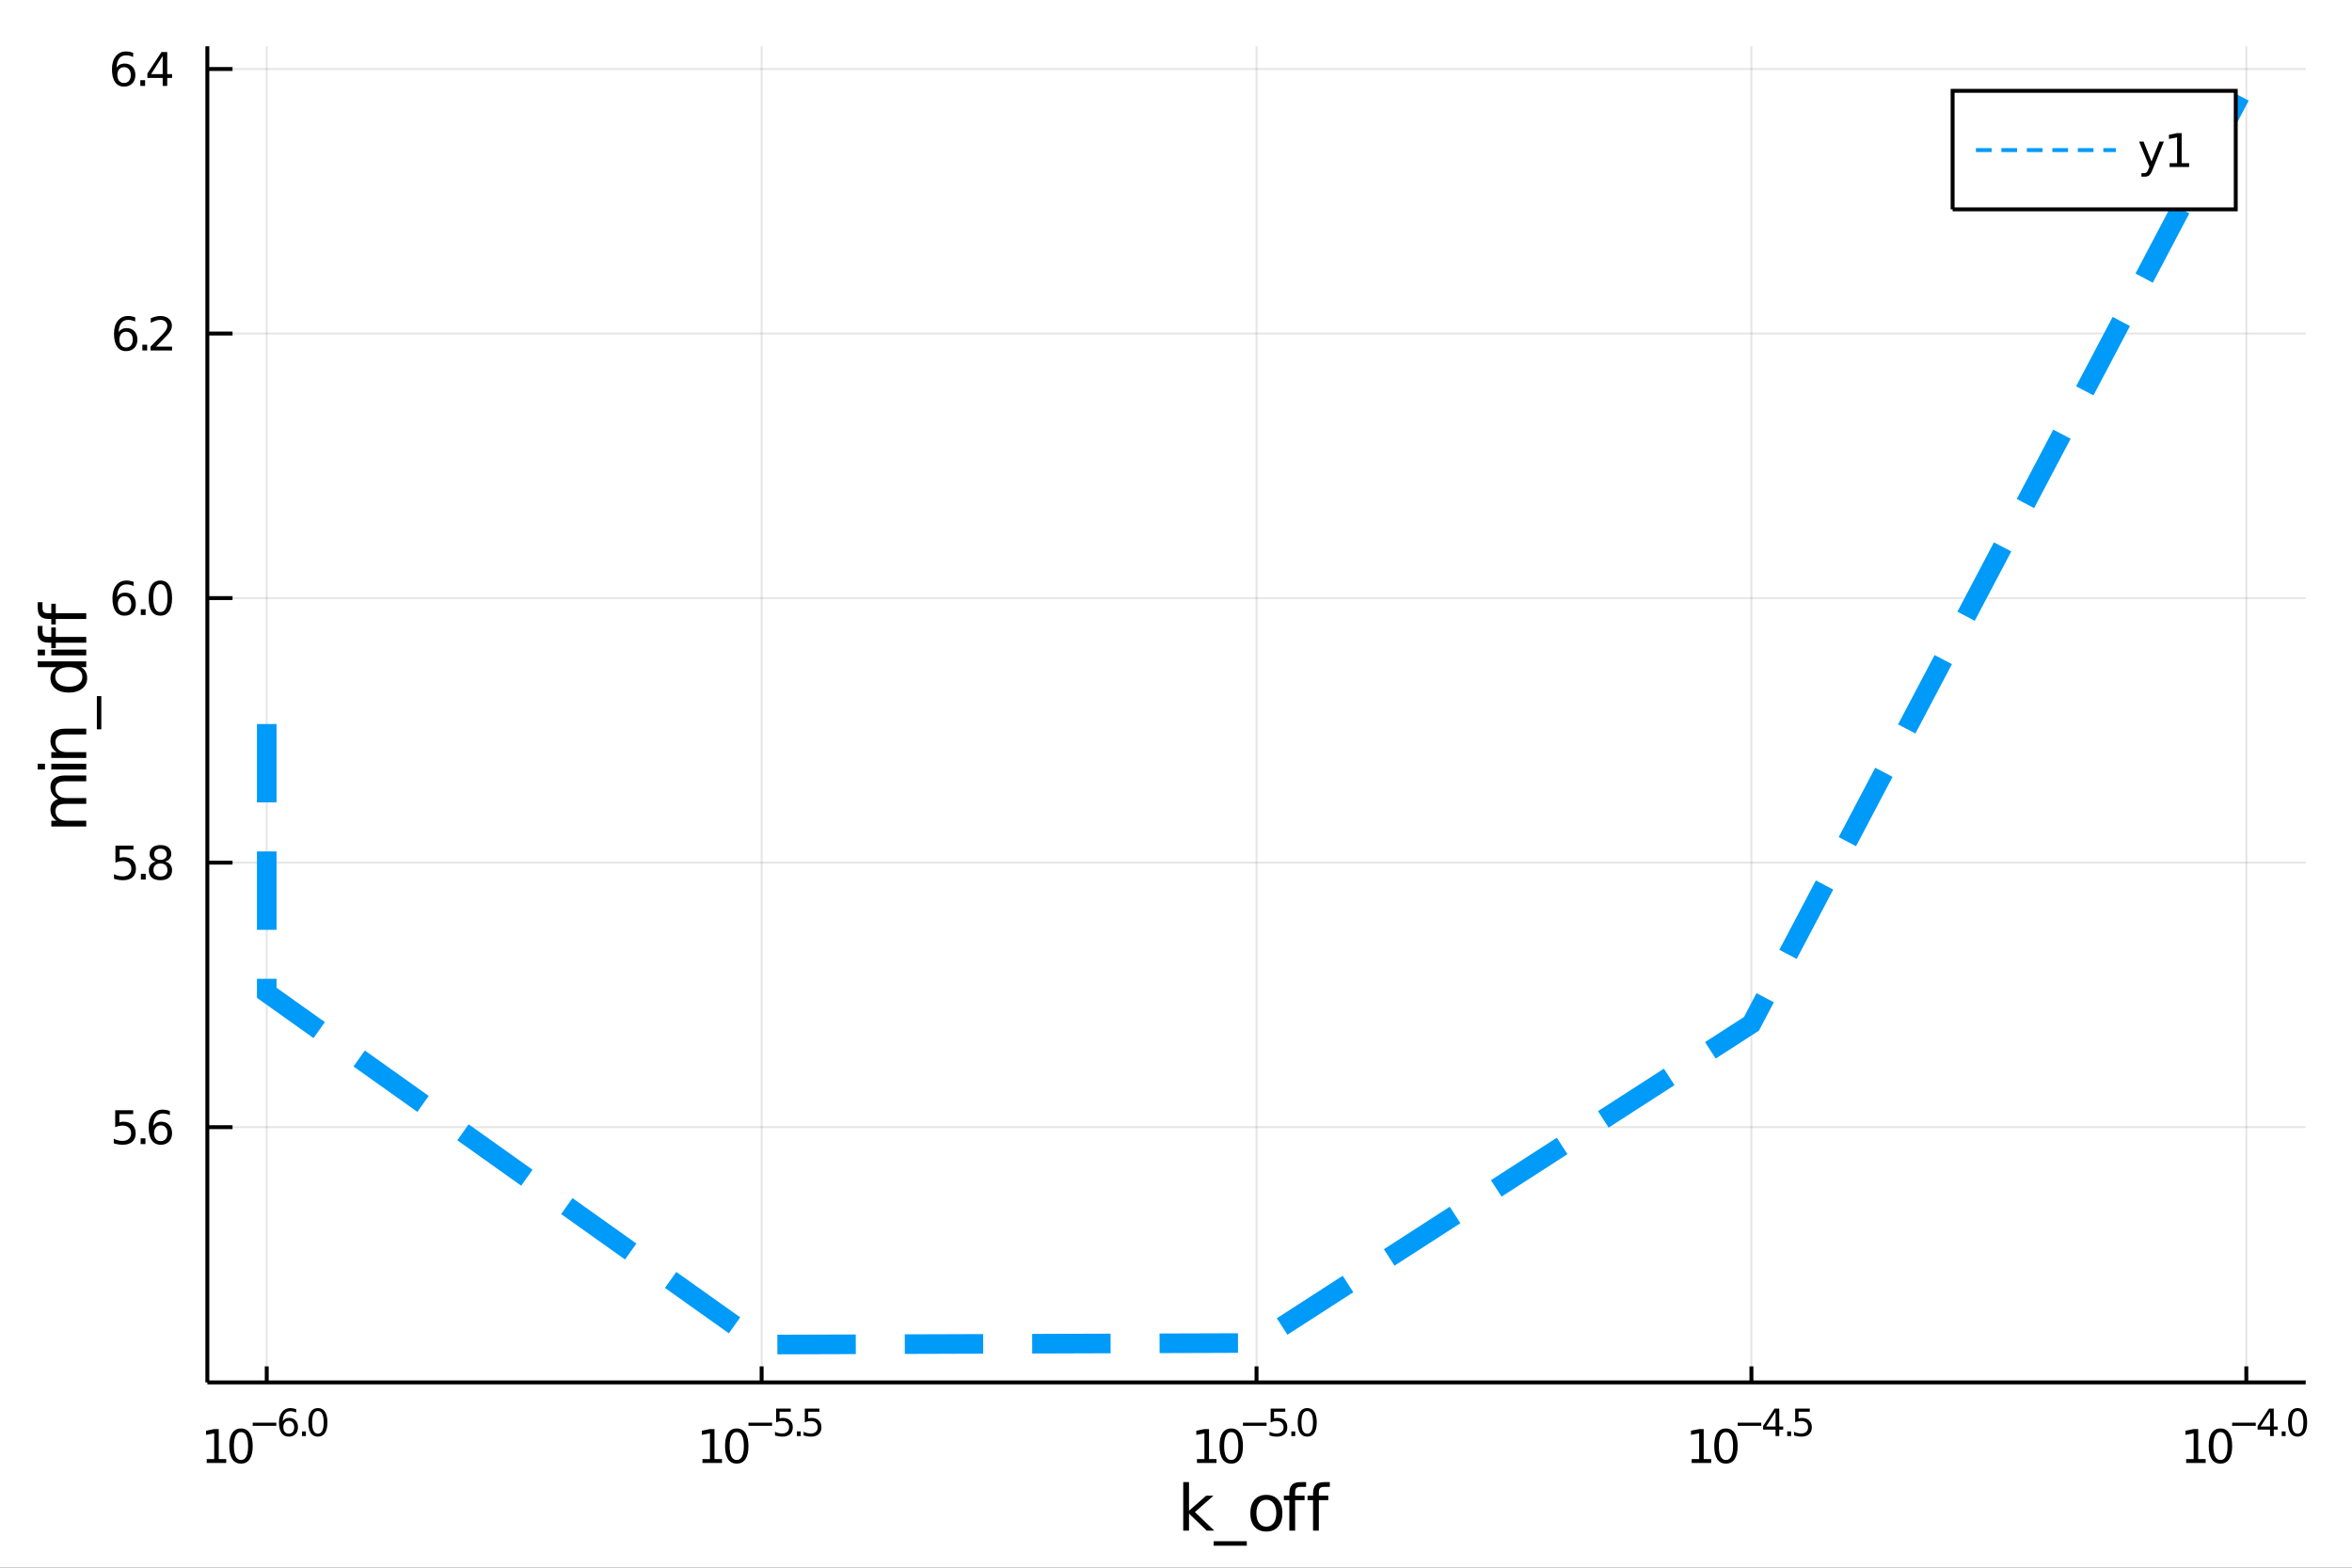 <?xml version="1.0" encoding="utf-8"?>
<svg xmlns="http://www.w3.org/2000/svg" xmlns:xlink="http://www.w3.org/1999/xlink" width="600" height="400" viewBox="0 0 2400 1600">
<rect x="0" y="0" width="2400" height="1600" fill="#333333" stroke="none"/>
<defs>
  <clipPath id="clip670">
    <rect x="0" y="0" width="2400" height="1600"/>
  </clipPath>
</defs>
<path clip-path="url(#clip670)" d="
M0 1600 L2400 1600 L2400 0 L0 0  Z
  " fill="#ffffff" fill-rule="evenodd" fill-opacity="1"/>
<defs>
  <clipPath id="clip671">
    <rect x="480" y="0" width="1681" height="1600"/>
  </clipPath>
</defs>
<path clip-path="url(#clip670)" d="
M211.579 1410.9 L2352.76 1410.9 L2352.76 47.244 L211.579 47.244  Z
  " fill="#ffffff" fill-rule="evenodd" fill-opacity="1"/>
<defs>
  <clipPath id="clip672">
    <rect x="211" y="47" width="2142" height="1365"/>
  </clipPath>
</defs>
<polyline clip-path="url(#clip672)" style="stroke:#000000; stroke-width:2; stroke-opacity:0.1; fill:none" points="
  272.179,1410.9 272.179,47.244 
  "/>
<polyline clip-path="url(#clip672)" style="stroke:#000000; stroke-width:2; stroke-opacity:0.1; fill:none" points="
  777.173,1410.9 777.173,47.244 
  "/>
<polyline clip-path="url(#clip672)" style="stroke:#000000; stroke-width:2; stroke-opacity:0.1; fill:none" points="
  1282.17,1410.9 1282.17,47.244 
  "/>
<polyline clip-path="url(#clip672)" style="stroke:#000000; stroke-width:2; stroke-opacity:0.1; fill:none" points="
  1787.16,1410.9 1787.16,47.244 
  "/>
<polyline clip-path="url(#clip672)" style="stroke:#000000; stroke-width:2; stroke-opacity:0.1; fill:none" points="
  2292.16,1410.9 2292.16,47.244 
  "/>
<polyline clip-path="url(#clip670)" style="stroke:#000000; stroke-width:4; stroke-opacity:1; fill:none" points="
  211.579,1410.9 2352.76,1410.9 
  "/>
<polyline clip-path="url(#clip670)" style="stroke:#000000; stroke-width:4; stroke-opacity:1; fill:none" points="
  272.179,1410.9 272.179,1394.53 
  "/>
<polyline clip-path="url(#clip670)" style="stroke:#000000; stroke-width:4; stroke-opacity:1; fill:none" points="
  777.173,1410.9 777.173,1394.53 
  "/>
<polyline clip-path="url(#clip670)" style="stroke:#000000; stroke-width:4; stroke-opacity:1; fill:none" points="
  1282.17,1410.9 1282.17,1394.53 
  "/>
<polyline clip-path="url(#clip670)" style="stroke:#000000; stroke-width:4; stroke-opacity:1; fill:none" points="
  1787.16,1410.9 1787.16,1394.53 
  "/>
<polyline clip-path="url(#clip670)" style="stroke:#000000; stroke-width:4; stroke-opacity:1; fill:none" points="
  2292.16,1410.9 2292.16,1394.53 
  "/>
<path clip-path="url(#clip670)" d="M 0 0 M210.94 1489.17 L218.579 1489.17 L218.579 1462.8 L210.268 1464.47 L210.268 1460.21 L218.532 1458.54 L223.208 1458.54 L223.208 1489.17 L230.847 1489.17 L230.847 1493.1 L210.94 1493.1 L210.94 1489.17 Z" fill="#000000" fill-rule="evenodd" fill-opacity="1" /><path clip-path="url(#clip670)" d="M 0 0 M245.916 1461.62 Q242.305 1461.62 240.477 1465.19 Q238.671 1468.73 238.671 1475.86 Q238.671 1482.97 240.477 1486.53 Q242.305 1490.07 245.916 1490.07 Q249.551 1490.07 251.356 1486.53 Q253.185 1482.97 253.185 1475.86 Q253.185 1468.73 251.356 1465.19 Q249.551 1461.62 245.916 1461.62 M245.916 1457.92 Q251.727 1457.92 254.782 1462.53 Q257.861 1467.11 257.861 1475.86 Q257.861 1484.59 254.782 1489.19 Q251.727 1493.78 245.916 1493.78 Q240.106 1493.78 237.028 1489.19 Q233.972 1484.59 233.972 1475.86 Q233.972 1467.11 237.028 1462.53 Q240.106 1457.92 245.916 1457.92 Z" fill="#000000" fill-rule="evenodd" fill-opacity="1" /><path clip-path="url(#clip670)" d="M 0 0 M257.861 1452.02 L281.972 1452.02 L281.972 1455.22 L257.861 1455.22 L257.861 1452.02 Z" fill="#000000" fill-rule="evenodd" fill-opacity="1" /><path clip-path="url(#clip670)" d="M 0 0 M294.686 1450.14 Q292.129 1450.14 290.624 1451.89 Q289.138 1453.64 289.138 1456.68 Q289.138 1459.71 290.624 1461.48 Q292.129 1463.23 294.686 1463.23 Q297.244 1463.23 298.73 1461.48 Q300.235 1459.71 300.235 1456.68 Q300.235 1453.64 298.73 1451.89 Q297.244 1450.14 294.686 1450.14 M302.228 1438.23 L302.228 1441.69 Q300.799 1441.02 299.332 1440.66 Q297.884 1440.3 296.454 1440.3 Q292.693 1440.3 290.699 1442.84 Q288.724 1445.38 288.442 1450.52 Q289.552 1448.88 291.226 1448.01 Q292.9 1447.13 294.912 1447.13 Q299.144 1447.13 301.589 1449.71 Q304.053 1452.26 304.053 1456.68 Q304.053 1461.01 301.495 1463.62 Q298.937 1466.24 294.686 1466.24 Q289.815 1466.24 287.239 1462.51 Q284.662 1458.77 284.662 1451.68 Q284.662 1445.02 287.822 1441.07 Q290.981 1437.11 296.304 1437.11 Q297.733 1437.11 299.182 1437.39 Q300.649 1437.67 302.228 1438.23 Z" fill="#000000" fill-rule="evenodd" fill-opacity="1" /><path clip-path="url(#clip670)" d="M 0 0 M308.172 1460.92 L312.14 1460.92 L312.14 1465.69 L308.172 1465.69 L308.172 1460.92 Z" fill="#000000" fill-rule="evenodd" fill-opacity="1" /><path clip-path="url(#clip670)" d="M 0 0 M324.384 1440.11 Q321.45 1440.11 319.964 1443.01 Q318.497 1445.89 318.497 1451.68 Q318.497 1457.46 319.964 1460.35 Q321.45 1463.23 324.384 1463.23 Q327.337 1463.23 328.804 1460.35 Q330.29 1457.46 330.29 1451.68 Q330.29 1445.89 328.804 1443.01 Q327.337 1440.11 324.384 1440.11 M324.384 1437.11 Q329.105 1437.11 331.587 1440.85 Q334.089 1444.57 334.089 1451.68 Q334.089 1458.77 331.587 1462.51 Q329.105 1466.24 324.384 1466.24 Q319.663 1466.24 317.162 1462.51 Q314.679 1458.77 314.679 1451.68 Q314.679 1444.57 317.162 1440.85 Q319.663 1437.11 324.384 1437.11 Z" fill="#000000" fill-rule="evenodd" fill-opacity="1" /><path clip-path="url(#clip670)" d="M 0 0 M716.809 1489.17 L724.448 1489.17 L724.448 1462.8 L716.138 1464.47 L716.138 1460.21 L724.401 1458.54 L729.077 1458.54 L729.077 1489.17 L736.716 1489.17 L736.716 1493.1 L716.809 1493.1 L716.809 1489.17 Z" fill="#000000" fill-rule="evenodd" fill-opacity="1" /><path clip-path="url(#clip670)" d="M 0 0 M751.786 1461.62 Q748.174 1461.62 746.346 1465.19 Q744.54 1468.73 744.54 1475.86 Q744.54 1482.97 746.346 1486.53 Q748.174 1490.07 751.786 1490.07 Q755.42 1490.07 757.225 1486.53 Q759.054 1482.97 759.054 1475.86 Q759.054 1468.73 757.225 1465.19 Q755.42 1461.62 751.786 1461.62 M751.786 1457.92 Q757.596 1457.92 760.651 1462.53 Q763.73 1467.11 763.73 1475.86 Q763.73 1484.59 760.651 1489.19 Q757.596 1493.78 751.786 1493.78 Q745.975 1493.78 742.897 1489.19 Q739.841 1484.59 739.841 1475.86 Q739.841 1467.11 742.897 1462.53 Q745.975 1457.92 751.786 1457.92 Z" fill="#000000" fill-rule="evenodd" fill-opacity="1" /><path clip-path="url(#clip670)" d="M 0 0 M763.73 1452.02 L787.841 1452.02 L787.841 1455.22 L763.73 1455.22 L763.73 1452.02 Z" fill="#000000" fill-rule="evenodd" fill-opacity="1" /><path clip-path="url(#clip670)" d="M 0 0 M791.998 1437.61 L806.913 1437.61 L806.913 1440.81 L795.477 1440.81 L795.477 1447.69 Q796.305 1447.41 797.132 1447.28 Q797.96 1447.13 798.788 1447.13 Q803.49 1447.13 806.235 1449.71 Q808.981 1452.28 808.981 1456.68 Q808.981 1461.22 806.16 1463.74 Q803.339 1466.24 798.205 1466.24 Q796.437 1466.24 794.593 1465.94 Q792.769 1465.64 790.813 1465.04 L790.813 1461.22 Q792.506 1462.14 794.311 1462.59 Q796.117 1463.04 798.129 1463.04 Q801.383 1463.04 803.283 1461.33 Q805.182 1459.62 805.182 1456.68 Q805.182 1453.75 803.283 1452.04 Q801.383 1450.33 798.129 1450.33 Q796.606 1450.33 795.082 1450.67 Q793.578 1451 791.998 1451.72 L791.998 1437.61 Z" fill="#000000" fill-rule="evenodd" fill-opacity="1" /><path clip-path="url(#clip670)" d="M 0 0 M813.1 1460.92 L817.069 1460.92 L817.069 1465.69 L813.1 1465.69 L813.1 1460.92 Z" fill="#000000" fill-rule="evenodd" fill-opacity="1" /><path clip-path="url(#clip670)" d="M 0 0 M821.225 1437.61 L836.14 1437.61 L836.14 1440.81 L824.705 1440.81 L824.705 1447.69 Q825.532 1447.41 826.36 1447.28 Q827.187 1447.13 828.015 1447.13 Q832.717 1447.13 835.463 1449.71 Q838.209 1452.28 838.209 1456.68 Q838.209 1461.22 835.387 1463.74 Q832.566 1466.24 827.432 1466.24 Q825.664 1466.24 823.821 1465.94 Q821.996 1465.64 820.04 1465.04 L820.04 1461.22 Q821.733 1462.14 823.539 1462.59 Q825.344 1463.04 827.357 1463.04 Q830.61 1463.04 832.51 1461.33 Q834.409 1459.62 834.409 1456.68 Q834.409 1453.75 832.51 1452.04 Q830.61 1450.33 827.357 1450.33 Q825.833 1450.33 824.31 1450.67 Q822.805 1451 821.225 1451.72 L821.225 1437.61 Z" fill="#000000" fill-rule="evenodd" fill-opacity="1" /><path clip-path="url(#clip670)" d="M 0 0 M1221.4 1489.17 L1229.04 1489.17 L1229.04 1462.8 L1220.73 1464.47 L1220.73 1460.21 L1228.99 1458.54 L1233.67 1458.54 L1233.67 1489.17 L1241.31 1489.17 L1241.31 1493.1 L1221.4 1493.1 L1221.4 1489.17 Z" fill="#000000" fill-rule="evenodd" fill-opacity="1" /><path clip-path="url(#clip670)" d="M 0 0 M1256.38 1461.62 Q1252.76 1461.62 1250.94 1465.19 Q1249.13 1468.73 1249.13 1475.86 Q1249.13 1482.97 1250.94 1486.53 Q1252.76 1490.07 1256.38 1490.07 Q1260.01 1490.07 1261.82 1486.53 Q1263.64 1482.97 1263.64 1475.86 Q1263.64 1468.73 1261.82 1465.19 Q1260.01 1461.62 1256.38 1461.62 M1256.38 1457.92 Q1262.19 1457.92 1265.24 1462.53 Q1268.32 1467.11 1268.32 1475.86 Q1268.32 1484.59 1265.24 1489.19 Q1262.19 1493.78 1256.38 1493.78 Q1250.57 1493.78 1247.49 1489.19 Q1244.43 1484.59 1244.43 1475.86 Q1244.43 1467.11 1247.49 1462.53 Q1250.57 1457.92 1256.38 1457.92 Z" fill="#000000" fill-rule="evenodd" fill-opacity="1" /><path clip-path="url(#clip670)" d="M 0 0 M1268.32 1452.02 L1292.43 1452.02 L1292.43 1455.22 L1268.32 1455.22 L1268.32 1452.02 Z" fill="#000000" fill-rule="evenodd" fill-opacity="1" /><path clip-path="url(#clip670)" d="M 0 0 M1296.59 1437.61 L1311.5 1437.61 L1311.5 1440.81 L1300.07 1440.81 L1300.07 1447.69 Q1300.9 1447.41 1301.72 1447.28 Q1302.55 1447.13 1303.38 1447.13 Q1308.08 1447.13 1310.83 1449.71 Q1313.57 1452.28 1313.57 1456.68 Q1313.57 1461.22 1310.75 1463.74 Q1307.93 1466.24 1302.79 1466.24 Q1301.03 1466.24 1299.18 1465.94 Q1297.36 1465.64 1295.4 1465.04 L1295.4 1461.22 Q1297.1 1462.14 1298.9 1462.59 Q1300.71 1463.04 1302.72 1463.04 Q1305.97 1463.04 1307.87 1461.33 Q1309.77 1459.62 1309.77 1456.68 Q1309.77 1453.75 1307.87 1452.04 Q1305.97 1450.33 1302.72 1450.33 Q1301.2 1450.33 1299.67 1450.67 Q1298.17 1451 1296.59 1451.72 L1296.59 1437.61 Z" fill="#000000" fill-rule="evenodd" fill-opacity="1" /><path clip-path="url(#clip670)" d="M 0 0 M1317.69 1460.92 L1321.66 1460.92 L1321.66 1465.69 L1317.69 1465.69 L1317.69 1460.92 Z" fill="#000000" fill-rule="evenodd" fill-opacity="1" /><path clip-path="url(#clip670)" d="M 0 0 M1333.9 1440.11 Q1330.97 1440.11 1329.48 1443.01 Q1328.02 1445.89 1328.02 1451.68 Q1328.02 1457.46 1329.48 1460.35 Q1330.97 1463.23 1333.9 1463.23 Q1336.86 1463.23 1338.32 1460.35 Q1339.81 1457.46 1339.81 1451.68 Q1339.81 1445.89 1338.32 1443.01 Q1336.86 1440.11 1333.9 1440.11 M1333.9 1437.11 Q1338.62 1437.11 1341.11 1440.85 Q1343.61 1444.57 1343.61 1451.68 Q1343.61 1458.77 1341.11 1462.51 Q1338.62 1466.24 1333.9 1466.24 Q1329.18 1466.24 1326.68 1462.51 Q1324.2 1458.77 1324.2 1451.68 Q1324.2 1444.57 1326.68 1440.85 Q1329.18 1437.11 1333.9 1437.11 Z" fill="#000000" fill-rule="evenodd" fill-opacity="1" /><path clip-path="url(#clip670)" d="M 0 0 M1726.2 1489.17 L1733.83 1489.17 L1733.83 1462.8 L1725.52 1464.47 L1725.52 1460.21 L1733.79 1458.54 L1738.46 1458.54 L1738.46 1489.17 L1746.1 1489.17 L1746.1 1493.1 L1726.2 1493.1 L1726.2 1489.17 Z" fill="#000000" fill-rule="evenodd" fill-opacity="1" /><path clip-path="url(#clip670)" d="M 0 0 M1761.17 1461.62 Q1757.56 1461.62 1755.73 1465.19 Q1753.93 1468.73 1753.93 1475.86 Q1753.93 1482.97 1755.73 1486.53 Q1757.56 1490.07 1761.17 1490.07 Q1764.81 1490.07 1766.61 1486.53 Q1768.44 1482.97 1768.44 1475.86 Q1768.44 1468.73 1766.61 1465.19 Q1764.81 1461.62 1761.17 1461.62 M1761.17 1457.92 Q1766.98 1457.92 1770.04 1462.53 Q1773.12 1467.11 1773.12 1475.86 Q1773.12 1484.59 1770.04 1489.19 Q1766.98 1493.78 1761.17 1493.78 Q1755.36 1493.78 1752.28 1489.19 Q1749.23 1484.59 1749.23 1475.86 Q1749.23 1467.11 1752.28 1462.53 Q1755.36 1457.92 1761.17 1457.92 Z" fill="#000000" fill-rule="evenodd" fill-opacity="1" /><path clip-path="url(#clip670)" d="M 0 0 M1773.12 1452.02 L1797.23 1452.02 L1797.23 1455.22 L1773.12 1455.22 L1773.12 1452.02 Z" fill="#000000" fill-rule="evenodd" fill-opacity="1" /><path clip-path="url(#clip670)" d="M 0 0 M1811.79 1440.92 L1802.19 1455.91 L1811.79 1455.91 L1811.79 1440.92 M1810.79 1437.61 L1815.57 1437.61 L1815.57 1455.91 L1819.57 1455.91 L1819.57 1459.07 L1815.57 1459.07 L1815.57 1465.69 L1811.79 1465.69 L1811.79 1459.07 L1799.11 1459.07 L1799.11 1455.41 L1810.79 1437.61 Z" fill="#000000" fill-rule="evenodd" fill-opacity="1" /><path clip-path="url(#clip670)" d="M 0 0 M1823.69 1460.92 L1827.66 1460.92 L1827.66 1465.69 L1823.69 1465.69 L1823.69 1460.92 Z" fill="#000000" fill-rule="evenodd" fill-opacity="1" /><path clip-path="url(#clip670)" d="M 0 0 M1831.82 1437.61 L1846.73 1437.61 L1846.73 1440.81 L1835.3 1440.81 L1835.3 1447.69 Q1836.12 1447.41 1836.95 1447.28 Q1837.78 1447.13 1838.61 1447.13 Q1843.31 1447.13 1846.05 1449.71 Q1848.8 1452.28 1848.8 1456.68 Q1848.8 1461.22 1845.98 1463.74 Q1843.16 1466.24 1838.02 1466.24 Q1836.25 1466.24 1834.41 1465.94 Q1832.59 1465.64 1830.63 1465.04 L1830.63 1461.22 Q1832.32 1462.14 1834.13 1462.59 Q1835.93 1463.04 1837.95 1463.04 Q1841.2 1463.04 1843.1 1461.33 Q1845 1459.62 1845 1456.68 Q1845 1453.75 1843.1 1452.04 Q1841.2 1450.33 1837.95 1450.33 Q1836.42 1450.33 1834.9 1450.67 Q1833.4 1451 1831.82 1451.72 L1831.82 1437.61 Z" fill="#000000" fill-rule="evenodd" fill-opacity="1" /><path clip-path="url(#clip670)" d="M 0 0 M2230.79 1489.17 L2238.42 1489.17 L2238.42 1462.8 L2230.11 1464.47 L2230.11 1460.21 L2238.38 1458.54 L2243.05 1458.54 L2243.05 1489.17 L2250.69 1489.17 L2250.69 1493.1 L2230.79 1493.1 L2230.79 1489.17 Z" fill="#000000" fill-rule="evenodd" fill-opacity="1" /><path clip-path="url(#clip670)" d="M 0 0 M2265.76 1461.62 Q2262.15 1461.62 2260.32 1465.19 Q2258.52 1468.73 2258.52 1475.86 Q2258.52 1482.97 2260.32 1486.53 Q2262.15 1490.07 2265.76 1490.07 Q2269.4 1490.07 2271.2 1486.53 Q2273.03 1482.97 2273.03 1475.86 Q2273.03 1468.73 2271.2 1465.19 Q2269.4 1461.62 2265.76 1461.62 M2265.76 1457.92 Q2271.57 1457.92 2274.63 1462.53 Q2277.71 1467.11 2277.71 1475.86 Q2277.71 1484.59 2274.63 1489.19 Q2271.57 1493.78 2265.76 1493.78 Q2259.95 1493.78 2256.87 1489.19 Q2253.82 1484.59 2253.82 1475.86 Q2253.82 1467.11 2256.87 1462.53 Q2259.95 1457.92 2265.76 1457.92 Z" fill="#000000" fill-rule="evenodd" fill-opacity="1" /><path clip-path="url(#clip670)" d="M 0 0 M2277.71 1452.02 L2301.82 1452.02 L2301.82 1455.22 L2277.71 1455.22 L2277.71 1452.02 Z" fill="#000000" fill-rule="evenodd" fill-opacity="1" /><path clip-path="url(#clip670)" d="M 0 0 M2316.38 1440.92 L2306.78 1455.91 L2316.38 1455.91 L2316.38 1440.92 M2315.38 1437.61 L2320.16 1437.61 L2320.16 1455.91 L2324.16 1455.91 L2324.16 1459.07 L2320.16 1459.07 L2320.16 1465.69 L2316.38 1465.69 L2316.38 1459.07 L2303.7 1459.07 L2303.7 1455.41 L2315.38 1437.61 Z" fill="#000000" fill-rule="evenodd" fill-opacity="1" /><path clip-path="url(#clip670)" d="M 0 0 M2328.28 1460.92 L2332.25 1460.92 L2332.25 1465.69 L2328.28 1465.69 L2328.28 1460.92 Z" fill="#000000" fill-rule="evenodd" fill-opacity="1" /><path clip-path="url(#clip670)" d="M 0 0 M2344.49 1440.11 Q2341.56 1440.11 2340.07 1443.01 Q2338.61 1445.89 2338.61 1451.68 Q2338.61 1457.46 2340.07 1460.35 Q2341.56 1463.23 2344.49 1463.23 Q2347.45 1463.23 2348.91 1460.35 Q2350.4 1457.46 2350.4 1451.68 Q2350.4 1445.89 2348.91 1443.01 Q2347.45 1440.11 2344.49 1440.11 M2344.49 1437.11 Q2349.21 1437.11 2351.7 1440.85 Q2354.2 1444.57 2354.2 1451.68 Q2354.2 1458.77 2351.7 1462.51 Q2349.21 1466.24 2344.49 1466.24 Q2339.77 1466.24 2337.27 1462.51 Q2334.79 1458.77 2334.79 1451.68 Q2334.79 1444.57 2337.27 1440.85 Q2339.77 1437.11 2344.49 1437.11 Z" fill="#000000" fill-rule="evenodd" fill-opacity="1" /><path clip-path="url(#clip670)" d="M 0 0 M1207.39 1512.66 L1213.27 1512.66 L1213.27 1541.91 L1230.75 1526.54 L1238.23 1526.54 L1219.32 1543.22 L1239.02 1562.19 L1231.39 1562.19 L1213.27 1544.78 L1213.27 1562.19 L1207.39 1562.19 L1207.39 1512.66 Z" fill="#000000" fill-rule="evenodd" fill-opacity="1" /><path clip-path="url(#clip670)" d="M 0 0 M1272.25 1573.01 L1272.25 1577.56 L1238.39 1577.56 L1238.39 1573.01 L1272.25 1573.01 Z" fill="#000000" fill-rule="evenodd" fill-opacity="1" /><path clip-path="url(#clip670)" d="M 0 0 M1292.21 1530.64 Q1287.5 1530.64 1284.76 1534.34 Q1282.02 1538 1282.02 1544.39 Q1282.02 1550.79 1284.73 1554.48 Q1287.47 1558.14 1292.21 1558.14 Q1296.89 1558.14 1299.63 1554.45 Q1302.36 1550.76 1302.36 1544.39 Q1302.36 1538.06 1299.63 1534.37 Q1296.89 1530.64 1292.21 1530.64 M1292.21 1525.68 Q1299.85 1525.68 1304.21 1530.64 Q1308.57 1535.61 1308.57 1544.39 Q1308.57 1553.15 1304.21 1558.14 Q1299.85 1563.11 1292.21 1563.11 Q1284.54 1563.11 1280.18 1558.14 Q1275.85 1553.15 1275.85 1544.39 Q1275.85 1535.61 1280.18 1530.64 Q1284.54 1525.68 1292.21 1525.68 Z" fill="#000000" fill-rule="evenodd" fill-opacity="1" /><path clip-path="url(#clip670)" d="M 0 0 M1332.76 1512.66 L1332.76 1517.53 L1327.16 1517.53 Q1324.01 1517.53 1322.76 1518.8 Q1321.56 1520.08 1321.56 1523.39 L1321.56 1526.54 L1331.2 1526.54 L1331.2 1531.09 L1321.56 1531.09 L1321.56 1562.19 L1315.67 1562.19 L1315.67 1531.09 L1310.07 1531.09 L1310.07 1526.54 L1315.67 1526.54 L1315.67 1524.05 Q1315.67 1518.1 1318.44 1515.4 Q1321.21 1512.66 1327.22 1512.66 L1332.76 1512.66 Z" fill="#000000" fill-rule="evenodd" fill-opacity="1" /><path clip-path="url(#clip670)" d="M 0 0 M1356.95 1512.66 L1356.95 1517.53 L1351.35 1517.53 Q1348.2 1517.53 1346.95 1518.8 Q1345.75 1520.08 1345.75 1523.39 L1345.75 1526.54 L1355.39 1526.54 L1355.39 1531.09 L1345.75 1531.09 L1345.75 1562.19 L1339.86 1562.19 L1339.86 1531.09 L1334.25 1531.09 L1334.25 1526.54 L1339.86 1526.54 L1339.86 1524.05 Q1339.86 1518.1 1342.63 1515.4 Q1345.39 1512.66 1351.41 1512.66 L1356.95 1512.66 Z" fill="#000000" fill-rule="evenodd" fill-opacity="1" /><polyline clip-path="url(#clip672)" style="stroke:#000000; stroke-width:2; stroke-opacity:0.1; fill:none" points="
  211.579,1150.4 2352.76,1150.4 
  "/>
<polyline clip-path="url(#clip672)" style="stroke:#000000; stroke-width:2; stroke-opacity:0.1; fill:none" points="
  211.579,880.407 2352.76,880.407 
  "/>
<polyline clip-path="url(#clip672)" style="stroke:#000000; stroke-width:2; stroke-opacity:0.1; fill:none" points="
  211.579,610.412 2352.76,610.412 
  "/>
<polyline clip-path="url(#clip672)" style="stroke:#000000; stroke-width:2; stroke-opacity:0.1; fill:none" points="
  211.579,340.418 2352.76,340.418 
  "/>
<polyline clip-path="url(#clip672)" style="stroke:#000000; stroke-width:2; stroke-opacity:0.1; fill:none" points="
  211.579,70.423 2352.76,70.423 
  "/>
<polyline clip-path="url(#clip670)" style="stroke:#000000; stroke-width:4; stroke-opacity:1; fill:none" points="
  211.579,1410.9 211.579,47.244 
  "/>
<polyline clip-path="url(#clip670)" style="stroke:#000000; stroke-width:4; stroke-opacity:1; fill:none" points="
  211.579,1150.4 237.273,1150.4 
  "/>
<polyline clip-path="url(#clip670)" style="stroke:#000000; stroke-width:4; stroke-opacity:1; fill:none" points="
  211.579,880.407 237.273,880.407 
  "/>
<polyline clip-path="url(#clip670)" style="stroke:#000000; stroke-width:4; stroke-opacity:1; fill:none" points="
  211.579,610.412 237.273,610.412 
  "/>
<polyline clip-path="url(#clip670)" style="stroke:#000000; stroke-width:4; stroke-opacity:1; fill:none" points="
  211.579,340.418 237.273,340.418 
  "/>
<polyline clip-path="url(#clip670)" style="stroke:#000000; stroke-width:4; stroke-opacity:1; fill:none" points="
  211.579,70.423 237.273,70.423 
  "/>
<path clip-path="url(#clip670)" d="M 0 0 M117.547 1133.12 L135.904 1133.12 L135.904 1137.06 L121.83 1137.06 L121.83 1145.53 Q122.848 1145.18 123.867 1145.02 Q124.885 1144.83 125.904 1144.83 Q131.691 1144.83 135.07 1148.01 Q138.45 1151.18 138.45 1156.59 Q138.45 1162.17 134.978 1165.27 Q131.505 1168.35 125.186 1168.35 Q123.01 1168.35 120.742 1167.98 Q118.496 1167.61 116.089 1166.87 L116.089 1162.17 Q118.172 1163.31 120.394 1163.86 Q122.617 1164.42 125.093 1164.42 Q129.098 1164.42 131.436 1162.31 Q133.774 1160.2 133.774 1156.59 Q133.774 1152.98 131.436 1150.88 Q129.098 1148.77 125.093 1148.77 Q123.218 1148.77 121.343 1149.19 Q119.492 1149.6 117.547 1150.48 L117.547 1133.12 Z" fill="#000000" fill-rule="evenodd" fill-opacity="1" /><path clip-path="url(#clip670)" d="M 0 0 M143.519 1161.8 L148.403 1161.8 L148.403 1167.68 L143.519 1167.68 L143.519 1161.8 Z" fill="#000000" fill-rule="evenodd" fill-opacity="1" /><path clip-path="url(#clip670)" d="M 0 0 M164.052 1148.54 Q160.903 1148.54 159.052 1150.69 Q157.223 1152.84 157.223 1156.59 Q157.223 1160.32 159.052 1162.5 Q160.903 1164.65 164.052 1164.65 Q167.2 1164.65 169.028 1162.5 Q170.88 1160.32 170.88 1156.59 Q170.88 1152.84 169.028 1150.69 Q167.2 1148.54 164.052 1148.54 M173.334 1133.88 L173.334 1138.14 Q171.575 1137.31 169.769 1136.87 Q167.987 1136.43 166.227 1136.43 Q161.598 1136.43 159.144 1139.56 Q156.714 1142.68 156.366 1149 Q157.732 1146.99 159.792 1145.92 Q161.852 1144.83 164.329 1144.83 Q169.538 1144.83 172.547 1148.01 Q175.579 1151.15 175.579 1156.59 Q175.579 1161.92 172.431 1165.13 Q169.283 1168.35 164.052 1168.35 Q158.056 1168.35 154.885 1163.77 Q151.714 1159.16 151.714 1150.44 Q151.714 1142.24 155.603 1137.38 Q159.491 1132.5 166.042 1132.5 Q167.802 1132.5 169.584 1132.84 Q171.389 1133.19 173.334 1133.88 Z" fill="#000000" fill-rule="evenodd" fill-opacity="1" /><path clip-path="url(#clip670)" d="M 0 0 M117.802 863.127 L136.158 863.127 L136.158 867.062 L122.084 867.062 L122.084 875.534 Q123.103 875.187 124.121 875.025 Q125.14 874.839 126.158 874.839 Q131.945 874.839 135.325 878.011 Q138.704 881.182 138.704 886.599 Q138.704 892.177 135.232 895.279 Q131.76 898.358 125.441 898.358 Q123.265 898.358 120.996 897.987 Q118.751 897.617 116.343 896.876 L116.343 892.177 Q118.427 893.312 120.649 893.867 Q122.871 894.423 125.348 894.423 Q129.353 894.423 131.691 892.316 Q134.029 890.21 134.029 886.599 Q134.029 882.988 131.691 880.881 Q129.353 878.775 125.348 878.775 Q123.473 878.775 121.598 879.191 Q119.746 879.608 117.802 880.488 L117.802 863.127 Z" fill="#000000" fill-rule="evenodd" fill-opacity="1" /><path clip-path="url(#clip670)" d="M 0 0 M143.774 891.807 L148.658 891.807 L148.658 897.687 L143.774 897.687 L143.774 891.807 Z" fill="#000000" fill-rule="evenodd" fill-opacity="1" /><path clip-path="url(#clip670)" d="M 0 0 M163.727 881.275 Q160.394 881.275 158.473 883.057 Q156.575 884.839 156.575 887.964 Q156.575 891.089 158.473 892.872 Q160.394 894.654 163.727 894.654 Q167.061 894.654 168.982 892.872 Q170.903 891.066 170.903 887.964 Q170.903 884.839 168.982 883.057 Q167.084 881.275 163.727 881.275 M159.052 879.284 Q156.042 878.543 154.353 876.483 Q152.686 874.423 152.686 871.46 Q152.686 867.316 155.626 864.909 Q158.589 862.502 163.727 862.502 Q168.889 862.502 171.829 864.909 Q174.769 867.316 174.769 871.46 Q174.769 874.423 173.079 876.483 Q171.413 878.543 168.427 879.284 Q171.806 880.071 173.681 882.363 Q175.579 884.654 175.579 887.964 Q175.579 892.988 172.501 895.673 Q169.445 898.358 163.727 898.358 Q158.01 898.358 154.931 895.673 Q151.876 892.988 151.876 887.964 Q151.876 884.654 153.774 882.363 Q155.672 880.071 159.052 879.284 M157.339 871.9 Q157.339 874.585 159.005 876.089 Q160.695 877.594 163.727 877.594 Q166.737 877.594 168.427 876.089 Q170.139 874.585 170.139 871.9 Q170.139 869.215 168.427 867.71 Q166.737 866.205 163.727 866.205 Q160.695 866.205 159.005 867.71 Q157.339 869.215 157.339 871.9 Z" fill="#000000" fill-rule="evenodd" fill-opacity="1" /><path clip-path="url(#clip670)" d="M 0 0 M127.084 608.549 Q123.936 608.549 122.084 610.701 Q120.255 612.854 120.255 616.604 Q120.255 620.331 122.084 622.507 Q123.936 624.66 127.084 624.66 Q130.232 624.66 132.061 622.507 Q133.913 620.331 133.913 616.604 Q133.913 612.854 132.061 610.701 Q130.232 608.549 127.084 608.549 M136.367 593.896 L136.367 598.155 Q134.607 597.322 132.802 596.882 Q131.019 596.442 129.26 596.442 Q124.63 596.442 122.177 599.567 Q119.746 602.692 119.399 609.012 Q120.765 606.998 122.825 605.933 Q124.885 604.845 127.362 604.845 Q132.57 604.845 135.579 608.016 Q138.612 611.164 138.612 616.604 Q138.612 621.928 135.464 625.146 Q132.316 628.363 127.084 628.363 Q121.089 628.363 117.918 623.78 Q114.746 619.174 114.746 610.447 Q114.746 602.252 118.635 597.391 Q122.524 592.507 129.075 592.507 Q130.834 592.507 132.617 592.854 Q134.422 593.202 136.367 593.896 Z" fill="#000000" fill-rule="evenodd" fill-opacity="1" /><path clip-path="url(#clip670)" d="M 0 0 M143.681 621.812 L148.566 621.812 L148.566 627.692 L143.681 627.692 L143.681 621.812 Z" fill="#000000" fill-rule="evenodd" fill-opacity="1" /><path clip-path="url(#clip670)" d="M 0 0 M163.635 596.211 Q160.024 596.211 158.195 599.776 Q156.39 603.317 156.39 610.447 Q156.39 617.553 158.195 621.118 Q160.024 624.66 163.635 624.66 Q167.269 624.66 169.075 621.118 Q170.903 617.553 170.903 610.447 Q170.903 603.317 169.075 599.776 Q167.269 596.211 163.635 596.211 M163.635 592.507 Q169.445 592.507 172.501 597.114 Q175.579 601.697 175.579 610.447 Q175.579 619.174 172.501 623.78 Q169.445 628.363 163.635 628.363 Q157.825 628.363 154.746 623.78 Q151.691 619.174 151.691 610.447 Q151.691 601.697 154.746 597.114 Q157.825 592.507 163.635 592.507 Z" fill="#000000" fill-rule="evenodd" fill-opacity="1" /><path clip-path="url(#clip670)" d="M 0 0 M128.681 338.554 Q125.533 338.554 123.681 340.707 Q121.853 342.86 121.853 346.61 Q121.853 350.337 123.681 352.512 Q125.533 354.665 128.681 354.665 Q131.83 354.665 133.658 352.512 Q135.51 350.337 135.51 346.61 Q135.51 342.86 133.658 340.707 Q131.83 338.554 128.681 338.554 M137.964 323.901 L137.964 328.161 Q136.204 327.327 134.399 326.888 Q132.617 326.448 130.857 326.448 Q126.228 326.448 123.774 329.573 Q121.343 332.698 120.996 339.017 Q122.362 337.003 124.422 335.938 Q126.482 334.85 128.959 334.85 Q134.167 334.85 137.177 338.022 Q140.209 341.17 140.209 346.61 Q140.209 351.934 137.061 355.151 Q133.913 358.369 128.681 358.369 Q122.686 358.369 119.515 353.786 Q116.343 349.179 116.343 340.452 Q116.343 332.258 120.232 327.397 Q124.121 322.513 130.672 322.513 Q132.431 322.513 134.214 322.86 Q136.019 323.207 137.964 323.901 Z" fill="#000000" fill-rule="evenodd" fill-opacity="1" /><path clip-path="url(#clip670)" d="M 0 0 M145.279 351.818 L150.163 351.818 L150.163 357.698 L145.279 357.698 L145.279 351.818 Z" fill="#000000" fill-rule="evenodd" fill-opacity="1" /><path clip-path="url(#clip670)" d="M 0 0 M159.26 353.762 L175.579 353.762 L175.579 357.698 L153.635 357.698 L153.635 353.762 Q156.297 351.008 160.88 346.378 Q165.487 341.725 166.667 340.383 Q168.913 337.86 169.792 336.124 Q170.695 334.364 170.695 332.675 Q170.695 329.92 168.751 328.184 Q166.829 326.448 163.727 326.448 Q161.528 326.448 159.075 327.212 Q156.644 327.976 153.866 329.526 L153.866 324.804 Q156.69 323.67 159.144 323.091 Q161.598 322.513 163.635 322.513 Q169.005 322.513 172.2 325.198 Q175.394 327.883 175.394 332.374 Q175.394 334.503 174.584 336.425 Q173.797 338.323 171.69 340.915 Q171.112 341.587 168.01 344.804 Q164.908 347.999 159.26 353.762 Z" fill="#000000" fill-rule="evenodd" fill-opacity="1" /><path clip-path="url(#clip670)" d="M 0 0 M126.598 68.56 Q123.45 68.56 121.598 70.712 Q119.769 72.865 119.769 76.615 Q119.769 80.342 121.598 82.518 Q123.45 84.671 126.598 84.671 Q129.746 84.671 131.575 82.518 Q133.427 80.342 133.427 76.615 Q133.427 72.865 131.575 70.712 Q129.746 68.56 126.598 68.56 M135.88 53.907 L135.88 58.166 Q134.121 57.333 132.316 56.893 Q130.533 56.453 128.774 56.453 Q124.144 56.453 121.691 59.578 Q119.26 62.703 118.913 69.023 Q120.279 67.009 122.339 65.944 Q124.399 64.856 126.876 64.856 Q132.084 64.856 135.093 68.027 Q138.126 71.175 138.126 76.615 Q138.126 81.939 134.978 85.157 Q131.83 88.374 126.598 88.374 Q120.603 88.374 117.431 83.791 Q114.26 79.185 114.26 70.458 Q114.26 62.263 118.149 57.402 Q122.038 52.518 128.589 52.518 Q130.348 52.518 132.13 52.865 Q133.936 53.212 135.88 53.907 Z" fill="#000000" fill-rule="evenodd" fill-opacity="1" /><path clip-path="url(#clip670)" d="M 0 0 M143.195 81.823 L148.079 81.823 L148.079 87.703 L143.195 87.703 L143.195 81.823 Z" fill="#000000" fill-rule="evenodd" fill-opacity="1" /><path clip-path="url(#clip670)" d="M 0 0 M165.996 57.217 L154.19 75.666 L165.996 75.666 L165.996 57.217 M164.769 53.143 L170.649 53.143 L170.649 75.666 L175.579 75.666 L175.579 79.555 L170.649 79.555 L170.649 87.703 L165.996 87.703 L165.996 79.555 L150.394 79.555 L150.394 75.041 L164.769 53.143 Z" fill="#000000" fill-rule="evenodd" fill-opacity="1" /><path clip-path="url(#clip670)" d="M 0 0 M59.199 815.533 Q55.253 813.336 53.375 810.281 Q51.497 807.225 51.497 803.088 Q51.497 797.518 55.412 794.494 Q59.295 791.47 66.488 791.47 L88.004 791.47 L88.004 797.358 L66.679 797.358 Q61.555 797.358 59.072 799.173 Q56.589 800.987 56.589 804.711 Q56.589 809.262 59.613 811.904 Q62.637 814.546 67.857 814.546 L88.004 814.546 L88.004 820.434 L66.679 820.434 Q61.523 820.434 59.072 822.248 Q56.589 824.063 56.589 827.85 Q56.589 832.338 59.645 834.98 Q62.669 837.622 67.857 837.622 L88.004 837.622 L88.004 843.51 L52.356 843.51 L52.356 837.622 L57.894 837.622 Q54.616 835.616 53.056 832.815 Q51.497 830.015 51.497 826.163 Q51.497 822.28 53.47 819.575 Q55.444 816.838 59.199 815.533 Z" fill="#000000" fill-rule="evenodd" fill-opacity="1" /><path clip-path="url(#clip670)" d="M 0 0 M52.356 785.327 L52.356 779.471 L88.004 779.471 L88.004 785.327 L52.356 785.327 M38.479 785.327 L38.479 779.471 L45.895 779.471 L45.895 785.327 L38.479 785.327 Z" fill="#000000" fill-rule="evenodd" fill-opacity="1" /><path clip-path="url(#clip670)" d="M 0 0 M66.488 743.696 L88.004 743.696 L88.004 749.552 L66.679 749.552 Q61.618 749.552 59.104 751.525 Q56.589 753.499 56.589 757.446 Q56.589 762.188 59.613 764.925 Q62.637 767.662 67.857 767.662 L88.004 767.662 L88.004 773.551 L52.356 773.551 L52.356 767.662 L57.894 767.662 Q54.68 765.562 53.088 762.729 Q51.497 759.864 51.497 756.141 Q51.497 749.998 55.316 746.847 Q59.104 743.696 66.488 743.696 Z" fill="#000000" fill-rule="evenodd" fill-opacity="1" /><path clip-path="url(#clip670)" d="M 0 0 M98.826 710.467 L103.377 710.467 L103.377 744.332 L98.826 744.332 L98.826 710.467 Z" fill="#000000" fill-rule="evenodd" fill-opacity="1" /><path clip-path="url(#clip670)" d="M 0 0 M57.767 680.866 L38.479 680.866 L38.479 675.01 L88.004 675.01 L88.004 680.866 L82.657 680.866 Q85.84 682.712 87.399 685.545 Q88.927 688.346 88.927 692.292 Q88.927 698.754 83.771 702.828 Q78.615 706.87 70.212 706.87 Q61.809 706.87 56.653 702.828 Q51.497 698.754 51.497 692.292 Q51.497 688.346 53.056 685.545 Q54.584 682.712 57.767 680.866 M70.212 700.823 Q76.673 700.823 80.365 698.181 Q84.026 695.507 84.026 690.86 Q84.026 686.213 80.365 683.54 Q76.673 680.866 70.212 680.866 Q63.751 680.866 60.09 683.54 Q56.398 686.213 56.398 690.86 Q56.398 695.507 60.09 698.181 Q63.751 700.823 70.212 700.823 Z" fill="#000000" fill-rule="evenodd" fill-opacity="1" /><path clip-path="url(#clip670)" d="M 0 0 M52.356 668.867 L52.356 663.01 L88.004 663.01 L88.004 668.867 L52.356 668.867 M38.479 668.867 L38.479 663.01 L45.895 663.01 L45.895 668.867 L38.479 668.867 Z" fill="#000000" fill-rule="evenodd" fill-opacity="1" /><path clip-path="url(#clip670)" d="M 0 0 M38.479 638.821 L43.349 638.821 L43.349 644.422 Q43.349 647.573 44.622 648.815 Q45.895 650.024 49.205 650.024 L52.356 650.024 L52.356 640.38 L56.908 640.38 L56.908 650.024 L88.004 650.024 L88.004 655.912 L56.908 655.912 L56.908 661.514 L52.356 661.514 L52.356 655.912 L49.874 655.912 Q43.922 655.912 41.216 653.143 Q38.479 650.374 38.479 644.359 L38.479 638.821 Z" fill="#000000" fill-rule="evenodd" fill-opacity="1" /><path clip-path="url(#clip670)" d="M 0 0 M38.479 614.631 L43.349 614.631 L43.349 620.233 Q43.349 623.384 44.622 624.625 Q45.895 625.835 49.205 625.835 L52.356 625.835 L52.356 616.19 L56.908 616.19 L56.908 625.835 L88.004 625.835 L88.004 631.723 L56.908 631.723 L56.908 637.325 L52.356 637.325 L52.356 631.723 L49.874 631.723 Q43.922 631.723 41.216 628.954 Q38.479 626.185 38.479 620.169 L38.479 614.631 Z" fill="#000000" fill-rule="evenodd" fill-opacity="1" /><polyline clip-path="url(#clip672)" style="stroke:#009af9; stroke-width:20; stroke-opacity:1; fill:none" stroke-dasharray="80, 50" points="
  272.179,738.959 272.179,1013.25 777.173,1372.3 1282.17,1370.68 1787.16,1044.97 2292.16,85.838 
  "/>
<path clip-path="url(#clip670)" d="
M1992.46 213.659 L2281.38 213.659 L2281.38 92.699 L1992.46 92.699  Z
  " fill="#ffffff" fill-rule="evenodd" fill-opacity="1"/>
<polyline clip-path="url(#clip670)" style="stroke:#000000; stroke-width:4; stroke-opacity:1; fill:none" points="
  1992.46,213.659 2281.38,213.659 2281.38,92.699 1992.46,92.699 1992.46,213.659 
  "/>
<polyline clip-path="url(#clip670)" style="stroke:#009af9; stroke-width:4; stroke-opacity:1; fill:none" stroke-dasharray="16, 10" points="
  2016.25,153.179 2158.99,153.179 
  "/>
<path clip-path="url(#clip670)" d="M 0 0 M2196.63 172.867 Q2194.82 177.496 2193.11 178.908 Q2191.39 180.32 2188.52 180.32 L2185.12 180.32 L2185.12 176.755 L2187.62 176.755 Q2189.38 176.755 2190.35 175.922 Q2191.33 175.089 2192.51 171.987 L2193.27 170.043 L2182.78 144.533 L2187.3 144.533 L2195.4 164.811 L2203.5 144.533 L2208.01 144.533 L2196.63 172.867 Z" fill="#000000" fill-rule="evenodd" fill-opacity="1" /><path clip-path="url(#clip670)" d="M 0 0 M2213.89 166.524 L2221.53 166.524 L2221.53 140.158 L2213.22 141.825 L2213.22 137.566 L2221.49 135.899 L2226.16 135.899 L2226.16 166.524 L2233.8 166.524 L2233.8 170.459 L2213.89 170.459 L2213.89 166.524 Z" fill="#000000" fill-rule="evenodd" fill-opacity="1" /></svg>

